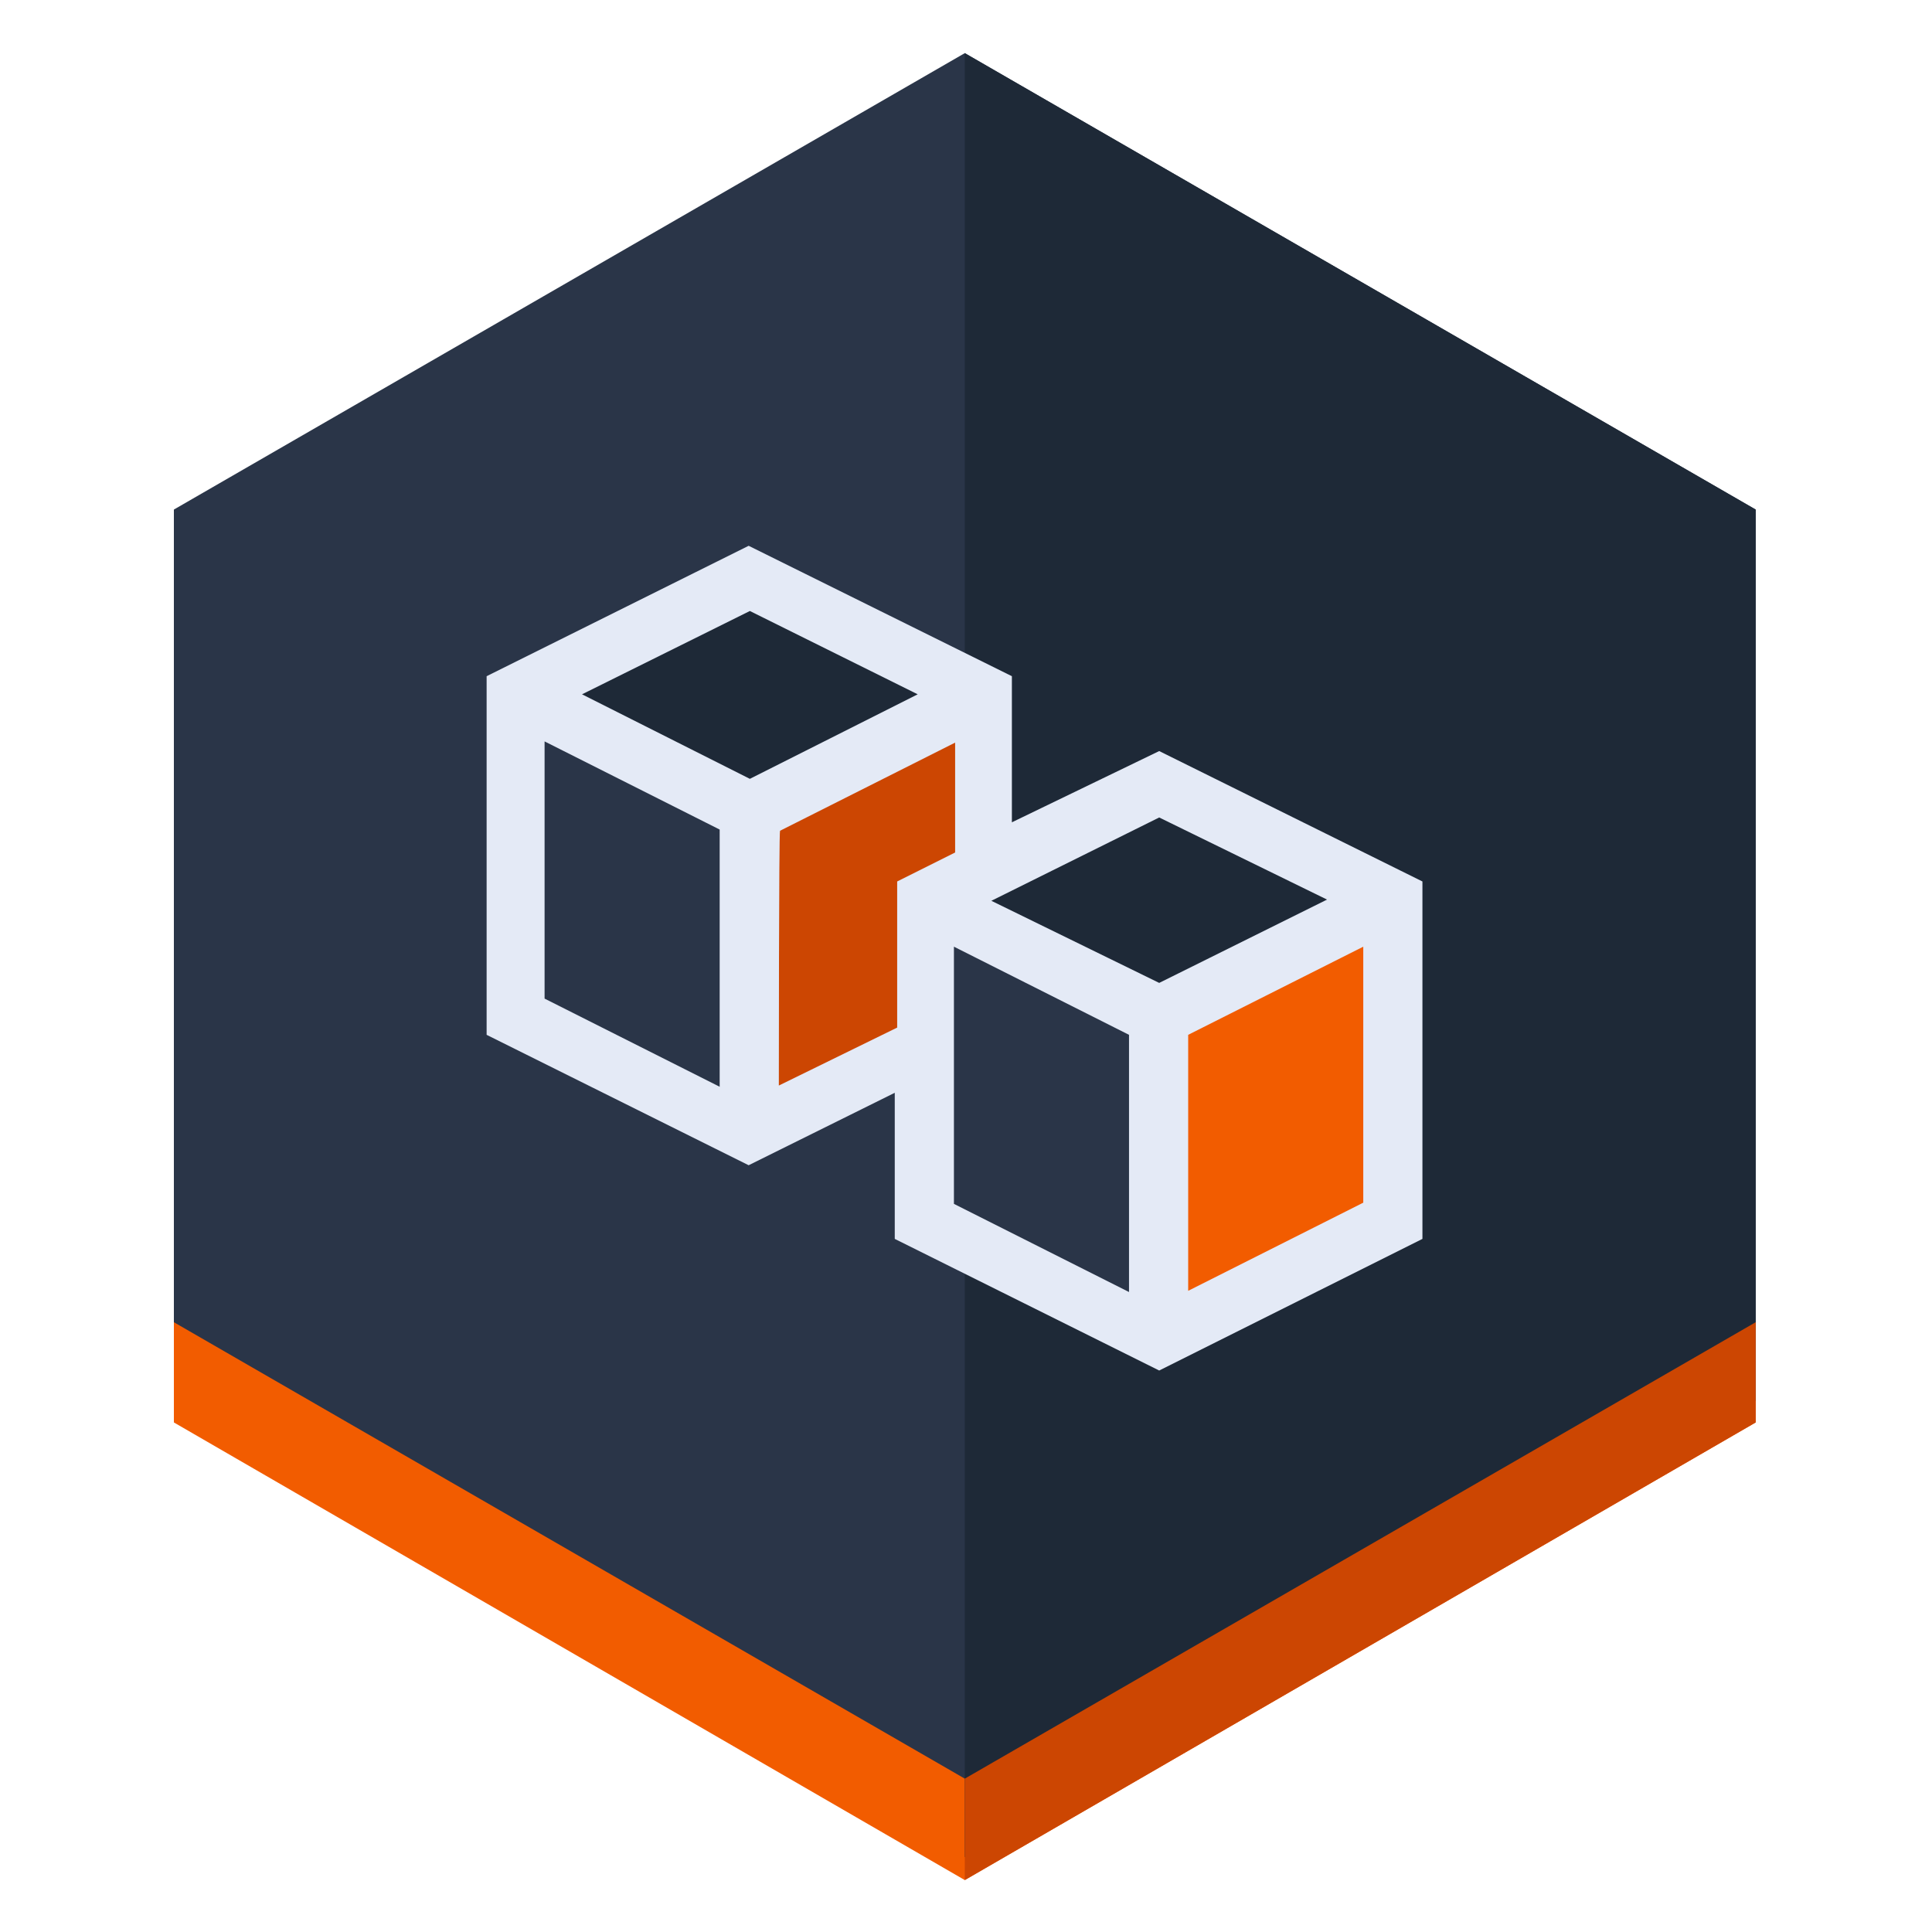 <?xml version="1.0" encoding="utf-8"?>
<!-- Generator: Adobe Illustrator 21.1.0, SVG Export Plug-In . SVG Version: 6.00 Build 0)  -->
<svg version="1.1" id="Layer_1" xmlns="http://www.w3.org/2000/svg" xmlns:xlink="http://www.w3.org/1999/xlink" x="0px" y="0px"
	 viewBox="0 0 160 160" style="enable-background:new 0 0 160 160;" xml:space="preserve">
<style type="text/css">
	.st0{fill:#2A3548;}
	.st1{fill:#F25C00;}
	.st2{fill:#1E2937;}
	.st3{fill:#CC4602;}
	.st4{fill:#E4EAF6;}
</style>
<g>
	<polygon class="st0" points="145.4,116 145.4,42.2 79.9,4.4 14.4,42.2 14.4,116 79.9,153.8 	"/>
	<polygon class="st1" points="14.4,109.5 79.9,147.3 145.4,109.5 145.4,117.8 79.9,155.7 14.4,117.8 	"/>
	<polygon class="st2" points="145.4,116 145.4,42.2 79.9,4.4 79.9,153.8 	"/>
	<polygon class="st3" points="145.4,117.8 145.4,109.5 79.9,147.3 79.9,155.7 	"/>
</g>
<polygon class="st3" points="81.5,58.3 62.6,67.5 62.6,93.8 76.9,87.2 76.5,75 81.9,71.8 "/>
<polygon class="st1" points="95.8,84 96.6,110.8 115.6,101.4 115,75.2 "/>
<polygon class="st2" points="60.5,47.9 43.6,57.3 63,66.8 81.3,57.4 "/>
<polygon class="st0" points="76.5,75 76.1,100.4 95.6,109.9 96.3,85.4 "/>
<g>
	<path class="st4" d="M96,62.2L117.8,73v29.6L96,113.5l-21.9-10.9V90.5l-12.1,6L40.3,85.7V56L62,45.2L83.8,56v12.1L96,62.2z
		 M45.1,61.4v21.3l14.5,7.3V68.7L45.1,61.4z M76,57.5l-13.9-6.9l-13.9,6.9l13.9,7L76,57.5z M64.5,89.9l9.8-4.8V73l4.8-2.4v-9.1
		l-14.5,7.3C64.5,68.8,64.5,89.9,64.5,89.9z M79,78.4v21.3l14.5,7.3V85.7L79,78.4z M109.9,74.5L96,67.7l-13.9,6.9L96,81.4
		L109.9,74.5z M98.4,106.9l14.5-7.3V78.4l-14.5,7.3V106.9z"/>
</g>
</svg>
